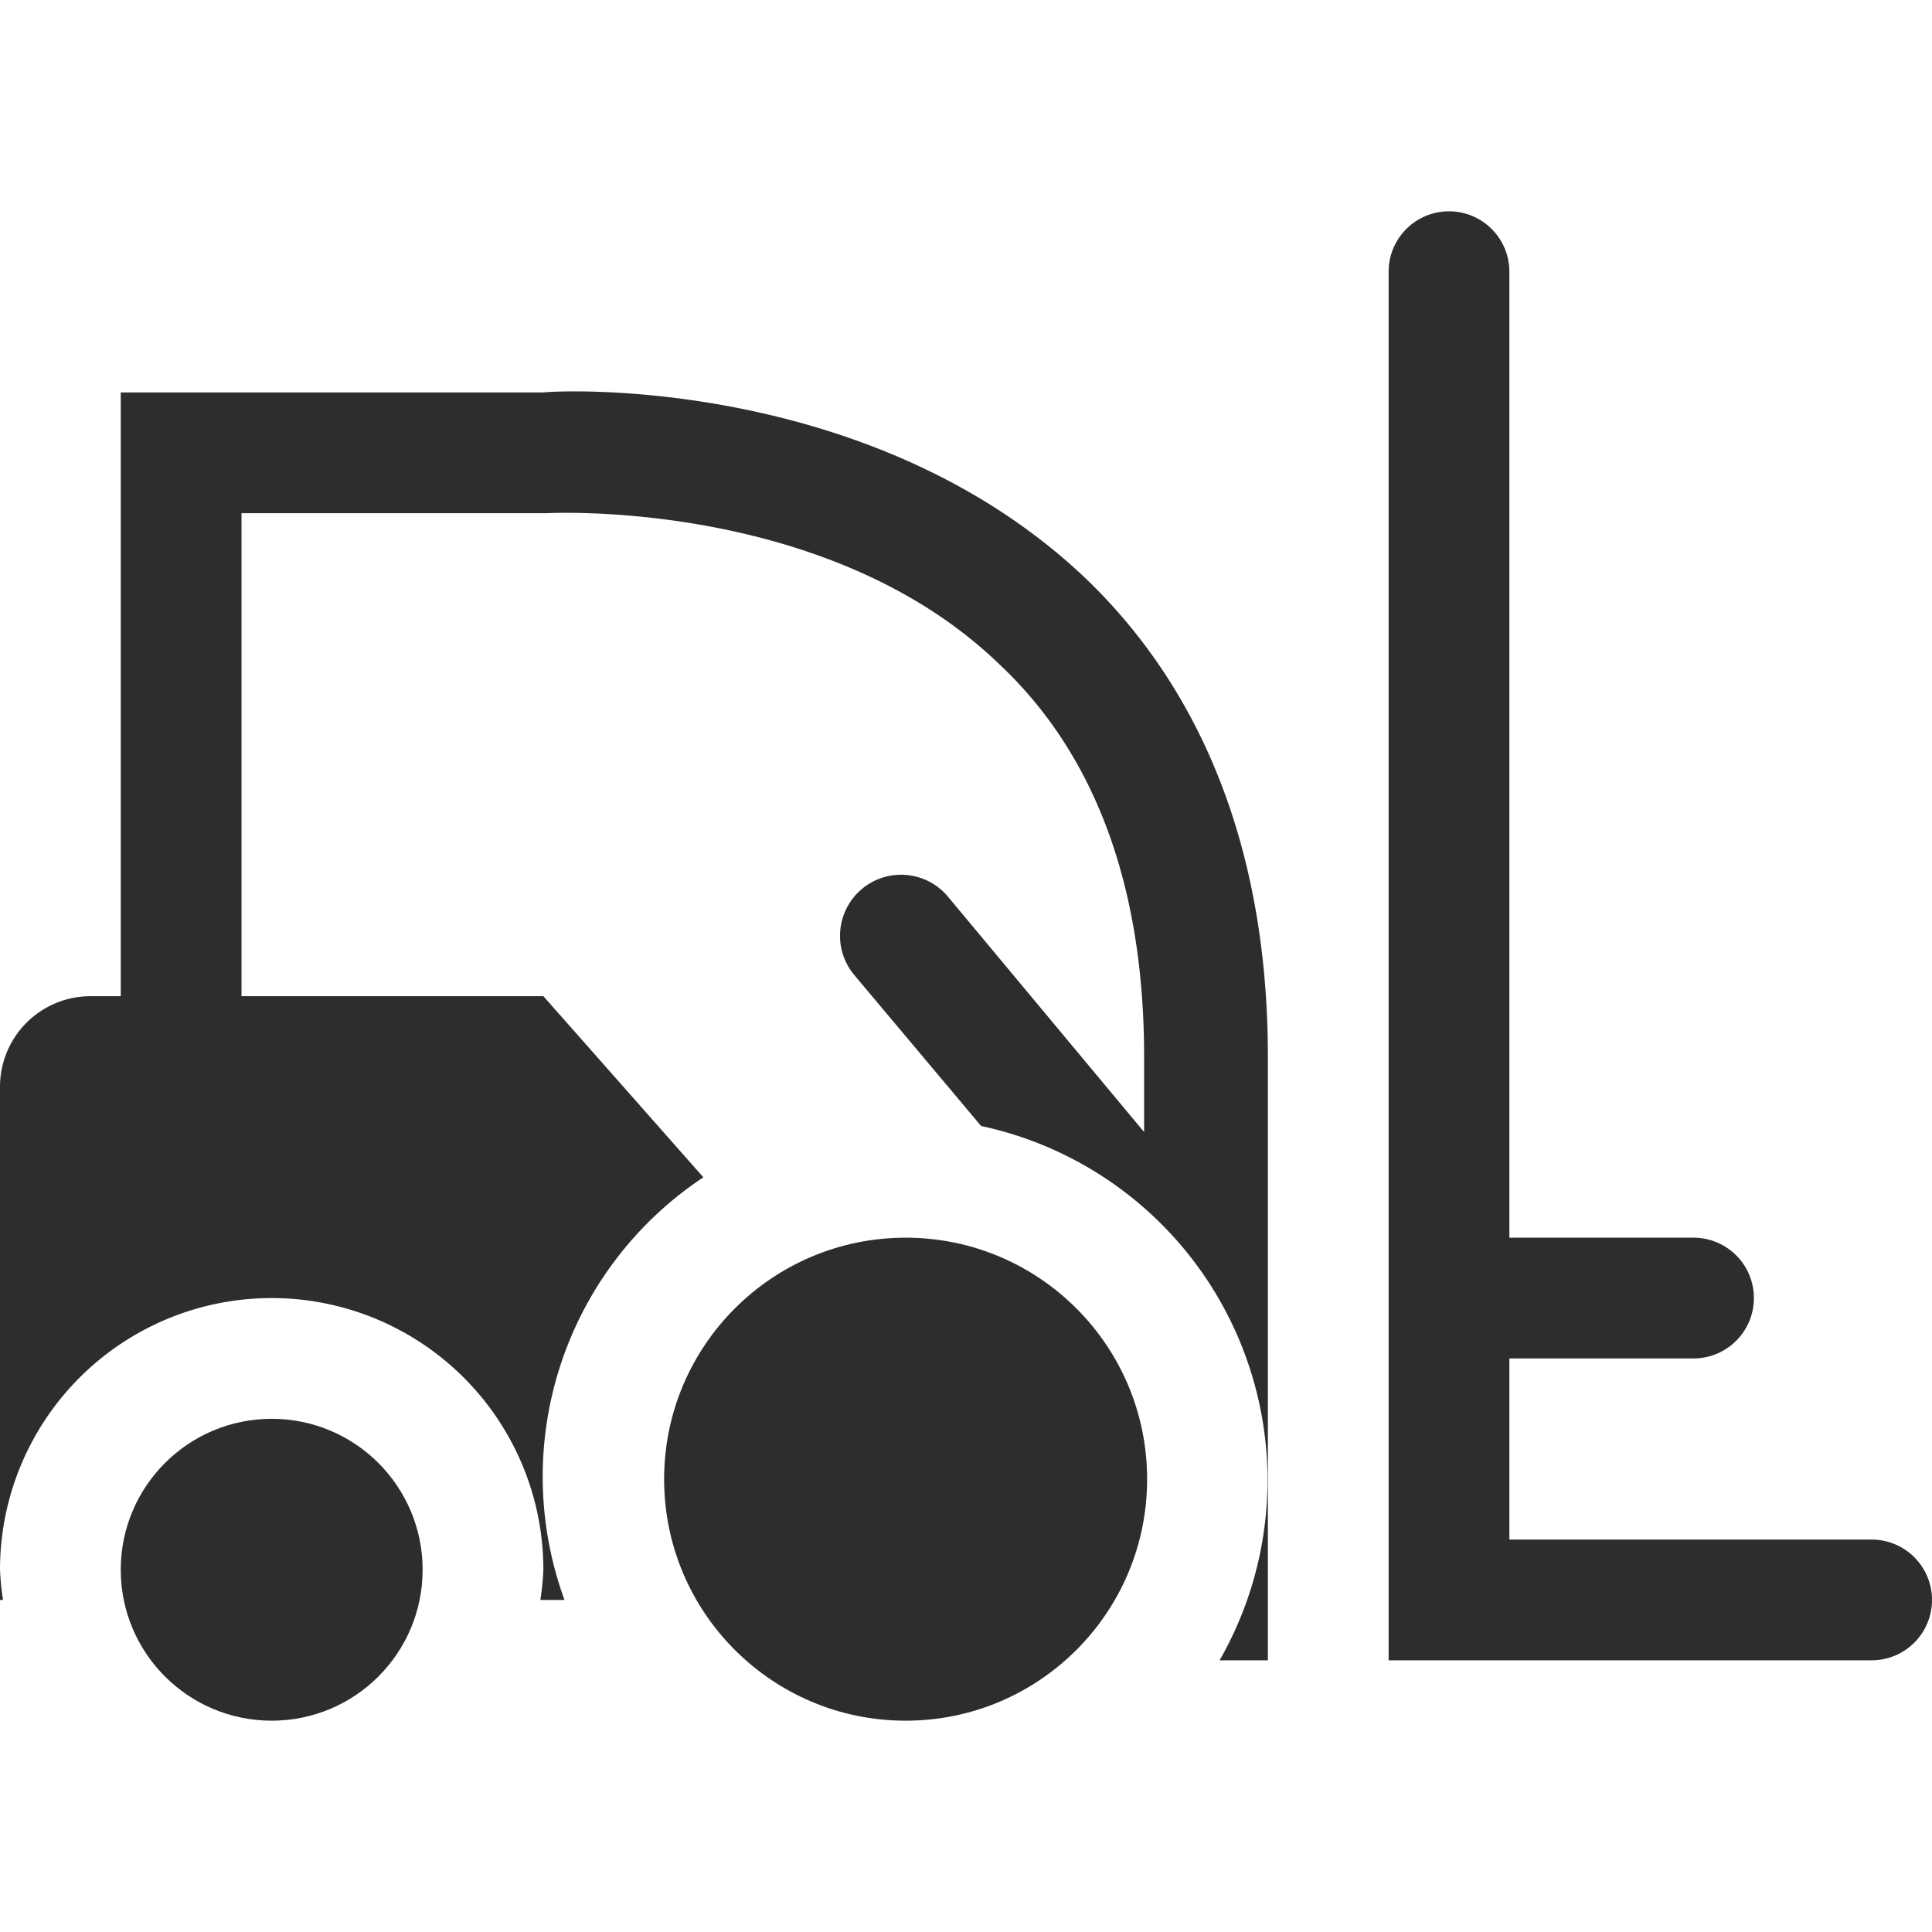 <svg xmlns="http://www.w3.org/2000/svg" viewBox="0 0 64 64" aria-labelledby="title"
aria-describedby="desc" role="img" xmlns:xlink="http://www.w3.org/1999/xlink"
width="64" height="64">
  <title>Forklift</title>
  <desc>A solid styled icon from Orion Icon Library.</desc>
  <circle data-name="layer1"
  cx="9" cy="52" r="5" fill="#2e2c2d"></circle>
  <path data-name="layer2" d="M62 51H50v-6h6.1a2 2 0 0 0 0-4H50V9a2 2 0 1 0-4 0v46h16a2 2 0 0 0 0-4z"
  fill="#2e2c2d"></path>
  <circle data-name="layer1" cx="30" cy="49" r="8" fill="#2e2c2d"></circle>
  <path data-name="layer1" d="M.1 53a8.9 8.9 0 0 1-.1-1v1zM18 13H4v20H3a3 3 0 0 0-3 3v16a9 9 0 1 1 18 0 9.3 9.3 0 0 1-.1 1h.8a11.9 11.9 0 0 1 4.6-14L18 33H8V17h10.1c.1 0 9.3-.5 15 5 3.2 3 4.8 7.4 4.8 13v2.5l-6.5-7.8a2 2 0 0 0-3.1 2.6l4.2 5A12 12 0 0 1 40.4 55H42V35c0-6.7-2.1-12.1-6.1-15.9C29 12.6 19 12.9 18 13z"
  fill="#2e2c2d"></path>
</svg>